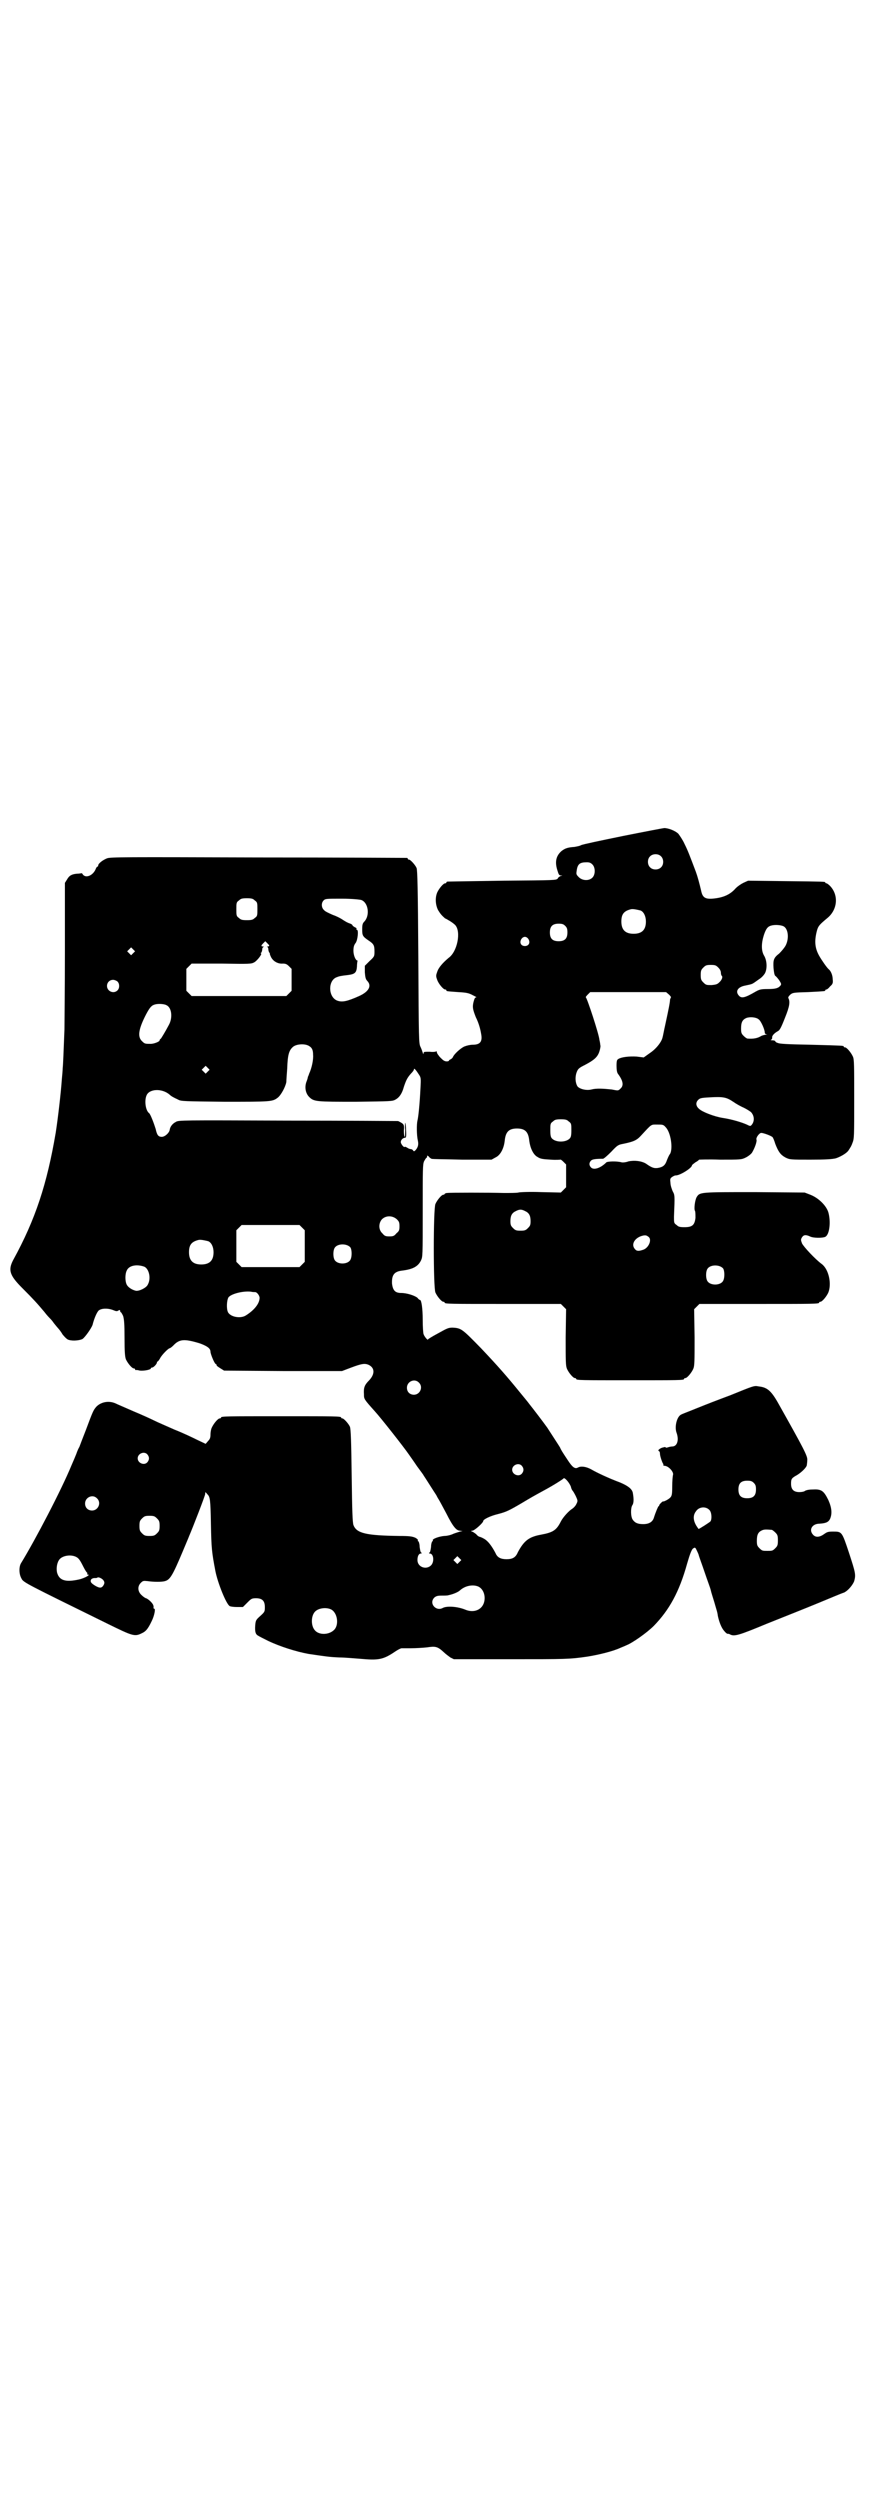 <?xml version="1.0" standalone="no"?>
<!DOCTYPE svg PUBLIC "-//W3C//DTD SVG 20010904//EN"
 "http://www.w3.org/TR/2001/REC-SVG-20010904/DTD/svg10.dtd">
<svg version="1.0" xmlns="http://www.w3.org/2000/svg"
 width="1000pt" height="2850pt" viewBox="0 0 1000 2850"
 preserveAspectRatio="xMidYMid meet">
<g transform="translate(0,2850) scale(0.5,-0.5)"
fill="#000000" stroke="none">
<path d="M1421 3794 c-49 -10 -92 -19 -96 -21 -3 -2 -10 -3 -15 -4 -15 -1 -21
-3 -29 -9 -13 -11 -16 -25 -10 -44 3 -10 4 -12 8 -12 4 0 4 -1 0 -1 -2 -1 -6
-3 -7 -6 -4 -4 -4 -4 -126 -5 -68 -1 -124 -2 -125 -2 -2 0 -3 -1 -3 -2 0 -1
-1 -2 -3 -2 -4 0 -14 -12 -18 -21 -5 -12 -4 -28 2 -40 5 -8 7 -11 16 -19 1 0
6 -3 11 -6 5 -3 10 -7 12 -9 14 -15 5 -61 -15 -75 -13 -11 -23 -22 -26 -32 -3
-8 -3 -10 0 -18 3 -9 14 -22 18 -22 2 0 3 -1 3 -2 0 -2 -1 -2 27 -4 18 -1 24
-2 33 -7 6 -3 10 -5 8 -5 -3 0 -4 -3 -6 -10 -3 -12 -2 -17 5 -35 6 -12 10 -25
12 -37 4 -19 -2 -26 -19 -26 -6 0 -14 -2 -19 -4 -9 -4 -24 -18 -26 -24 -1 -2
-3 -4 -5 -5 -2 -1 -4 -2 -4 -3 0 -1 -2 -2 -5 -2 -5 0 -8 2 -14 8 -1 1 -4 4 -5
6 -2 2 -4 6 -4 8 0 1 -1 2 -1 1 -1 -1 -7 -2 -15 -1 -12 0 -14 0 -14 -3 0 -3
-1 -3 -2 1 -1 3 -3 9 -5 13 -4 8 -4 15 -5 205 -1 156 -2 198 -4 203 -3 7 -14
19 -17 19 -2 0 -3 1 -3 2 0 1 -1 2 -2 2 -2 0 -154 1 -339 1 -306 1 -337 1
-345 -2 -10 -4 -20 -12 -20 -16 0 -2 -1 -3 -2 -3 -1 0 -3 -3 -4 -6 -6 -14 -22
-21 -29 -12 -1 2 -3 4 -3 3 -1 0 -5 -1 -10 -1 -12 -1 -18 -4 -23 -13 l-5 -8 0
-156 c0 -86 -1 -166 -1 -178 -2 -50 -3 -80 -4 -88 0 -4 -1 -16 -2 -26 -2 -30
-9 -90 -14 -122 -20 -117 -46 -197 -97 -290 -12 -23 -8 -35 21 -64 26 -26 34
-35 50 -54 6 -8 12 -14 13 -15 1 -1 5 -5 9 -11 4 -5 9 -11 10 -12 1 -1 6 -7
10 -14 6 -7 10 -11 14 -12 10 -3 25 -1 31 2 6 4 20 24 23 32 4 16 10 29 14 33
6 5 20 6 33 1 7 -3 9 -3 12 -1 3 2 4 1 4 -1 0 -2 1 -3 2 -3 0 0 3 -4 5 -9 2
-8 3 -17 3 -50 0 -32 1 -42 3 -48 4 -9 14 -21 18 -21 2 0 3 -1 3 -2 0 -1 1 -2
2 -2 0 1 5 0 9 -1 9 -1 25 2 25 5 0 1 1 2 3 2 3 0 11 8 11 12 0 1 1 2 2 2 0 0
3 3 5 7 4 8 19 23 22 23 1 0 5 3 8 6 14 15 25 16 61 5 16 -6 24 -11 24 -19 0
-5 9 -27 12 -28 1 0 2 -1 2 -3 0 -1 4 -4 9 -7 l8 -5 134 -1 135 0 21 8 c24 9
31 10 40 6 14 -7 14 -21 1 -35 -11 -11 -13 -17 -12 -32 0 -11 0 -11 25 -39 12
-13 65 -80 78 -99 2 -3 10 -14 18 -26 8 -11 15 -20 15 -21 1 -1 23 -36 29 -45
1 -2 3 -6 5 -9 2 -3 10 -18 18 -33 15 -30 23 -39 31 -39 l6 -1 -6 -1 c-3 -1
-10 -3 -15 -5 -6 -3 -15 -5 -21 -5 -12 -1 -28 -7 -26 -10 1 -1 0 -2 -1 -2 -1
-1 -3 -6 -3 -13 -1 -7 -2 -13 -4 -13 -1 -1 -1 -2 1 -2 9 0 11 -19 3 -27 -11
-11 -31 -4 -31 12 0 9 3 15 8 15 2 0 2 1 1 2 -2 0 -3 6 -4 13 0 7 -2 12 -3 13
-1 0 -2 1 -1 2 1 1 -2 4 -6 6 -7 3 -13 4 -36 4 -76 1 -98 6 -105 25 -2 6 -3
31 -4 113 -1 80 -2 106 -4 111 -3 7 -14 19 -17 19 -2 0 -3 1 -3 2 0 3 -13 3
-137 3 -124 0 -137 0 -137 -3 0 -1 -1 -2 -3 -2 -4 0 -14 -12 -18 -21 -2 -4 -3
-11 -3 -16 0 -6 -1 -10 -5 -14 l-6 -7 -19 9 c-10 5 -33 16 -51 23 -18 8 -39
17 -47 21 -8 4 -30 14 -47 21 -18 8 -37 16 -41 18 -15 7 -33 4 -44 -7 -7 -8
-8 -10 -24 -53 -7 -18 -14 -36 -15 -39 -2 -3 -5 -10 -7 -16 -2 -5 -7 -17 -11
-26 -23 -56 -82 -169 -115 -223 -5 -8 -5 -25 1 -35 4 -9 11 -12 196 -103 57
-28 62 -30 78 -22 9 4 14 9 23 28 6 12 9 28 6 28 -1 0 -2 1 -2 2 1 5 -1 9 -7
15 -4 4 -9 7 -10 7 -1 0 -6 3 -10 7 -9 8 -10 20 -2 28 5 5 6 5 16 4 13 -2 33
-2 39 0 12 3 18 14 40 66 7 17 14 33 15 36 9 21 37 93 37 97 0 5 0 5 5 -1 6
-6 7 -11 8 -67 1 -56 2 -65 10 -107 5 -27 25 -77 33 -81 2 -1 9 -2 16 -2 l14
0 10 10 c9 9 10 10 20 10 14 0 20 -6 20 -20 0 -10 0 -11 -10 -20 -10 -9 -11
-10 -12 -22 -1 -15 1 -20 6 -23 3 -2 13 -7 23 -12 27 -13 65 -25 93 -30 41 -6
47 -7 70 -8 12 0 33 -2 47 -3 43 -4 53 -2 81 17 6 4 12 7 14 7 2 0 11 0 22 0
10 0 26 1 36 2 19 3 24 2 38 -11 4 -4 11 -9 15 -12 l8 -4 130 0 c125 0 134 0
175 6 25 4 58 12 75 20 5 2 12 5 14 6 13 5 46 28 62 44 35 36 58 77 76 142 6
21 10 31 13 34 4 3 5 3 7 0 1 -2 4 -8 6 -13 1 -5 8 -23 14 -41 6 -18 13 -36
14 -41 1 -5 5 -17 8 -27 5 -18 7 -22 8 -31 3 -14 8 -27 14 -34 4 -5 8 -8 9 -7
0 0 2 0 4 -1 10 -6 20 -3 85 24 35 14 88 35 117 47 29 12 55 23 59 24 10 5 20
18 23 26 4 15 3 19 -12 65 -16 48 -16 48 -36 48 -12 0 -14 -1 -21 -6 -10 -7
-19 -8 -25 -1 -10 11 -2 25 15 25 14 1 20 3 24 11 5 12 4 25 -4 43 -10 20 -15
25 -34 24 -9 0 -15 -1 -19 -3 -2 -2 -8 -3 -13 -3 -13 0 -19 6 -19 19 0 11 1
13 14 20 11 7 22 18 22 23 0 1 1 6 1 11 1 9 -8 26 -67 131 -16 28 -25 35 -44
37 -10 2 -10 2 -64 -20 -32 -12 -48 -18 -90 -35 -10 -4 -21 -8 -24 -10 -9 -6
-14 -28 -9 -41 6 -17 1 -31 -10 -31 -3 0 -7 -1 -10 -2 -3 -1 -5 -1 -5 0 0 1
-2 1 -5 0 -7 -1 -14 -7 -11 -8 2 -1 3 -3 3 -6 0 -6 5 -20 7 -23 1 -1 1 -3 1
-4 -1 0 0 -1 2 -1 9 0 21 -13 20 -20 -1 -3 -2 -15 -2 -27 0 -19 -1 -22 -5 -26
-4 -4 -16 -10 -16 -8 0 0 -2 -1 -5 -4 -2 -2 -4 -5 -4 -5 1 -1 0 -2 -1 -2 -1 0
-7 -14 -11 -27 -3 -9 -11 -14 -24 -14 -13 0 -19 3 -24 10 -5 7 -5 27 -1 33 3
4 4 13 1 29 -2 8 -10 15 -29 23 -27 10 -54 23 -66 30 -11 6 -23 8 -30 4 -7 -4
-13 1 -24 18 -12 18 -15 23 -17 28 -1 2 -22 34 -29 45 -10 14 -33 44 -41 54
-2 3 -12 15 -21 26 -30 37 -52 62 -89 101 -43 44 -45 46 -65 47 -10 0 -13 -2
-33 -13 -13 -7 -23 -13 -23 -14 0 -3 -8 6 -10 12 -1 2 -2 17 -2 33 0 26 -3 45
-6 45 -1 0 -4 2 -6 5 -6 5 -24 11 -37 11 -14 0 -19 6 -21 21 -1 20 5 28 23 30
24 3 36 9 43 23 4 9 4 9 4 113 0 95 0 106 3 113 2 4 5 8 5 8 1 0 2 1 2 3 0 3
0 3 4 0 1 -2 4 -4 6 -5 2 -1 33 -1 70 -2 l67 0 9 5 c11 5 19 20 21 38 2 20 9
28 28 28 19 0 26 -8 28 -28 2 -16 9 -32 19 -37 6 -4 11 -5 30 -6 12 -1 22 0
22 0 0 1 3 -1 7 -5 l6 -6 0 -26 0 -26 -6 -6 -6 -6 -45 1 c-25 1 -49 0 -52 -1
-4 -1 -19 -1 -33 -1 -35 1 -123 1 -129 0 -4 0 -6 -2 -6 -2 0 -1 -1 -2 -3 -2
-4 0 -14 -12 -18 -21 -5 -11 -5 -191 0 -202 4 -9 14 -21 18 -21 2 0 3 -1 3 -2
0 -3 13 -3 138 -3 l127 0 6 -6 6 -6 -1 -64 c0 -55 0 -65 3 -72 4 -9 14 -21 18
-21 2 0 3 -1 3 -2 0 -3 12 -3 123 -3 111 0 123 0 123 3 0 1 1 2 3 2 4 0 14 12
18 21 3 7 3 17 3 72 l-1 64 6 6 6 6 131 0 c129 0 142 0 142 3 0 1 1 2 3 2 4 0
14 12 18 21 8 20 1 53 -15 65 -15 11 -41 39 -45 47 -3 8 -3 9 0 14 4 6 9 6 18
2 7 -4 29 -4 35 -1 10 5 13 35 7 56 -5 16 -23 33 -41 40 l-13 5 -114 1 c-124
0 -125 0 -132 -11 -4 -6 -7 -28 -4 -32 1 -2 1 -9 1 -16 -2 -16 -7 -21 -25 -21
-11 0 -14 1 -18 5 -6 4 -6 5 -6 19 2 49 2 49 -3 58 -2 5 -5 13 -5 19 -1 8 -1
10 3 13 3 2 6 4 9 4 10 0 37 17 37 23 0 1 4 4 8 7 4 2 8 5 8 6 0 0 22 1 48 0
48 0 49 0 59 5 6 3 12 8 14 11 6 10 12 26 10 30 -1 5 7 15 11 15 5 0 24 -7 26
-10 1 -1 4 -8 6 -15 7 -18 12 -25 23 -31 10 -5 11 -5 57 -5 36 0 49 1 58 3 12
4 25 12 29 18 1 2 3 4 3 5 1 1 4 6 6 12 4 10 4 14 4 100 0 77 0 91 -3 97 -4 9
-14 21 -18 21 -2 0 -3 1 -3 2 0 2 -1 2 -75 4 -54 1 -71 2 -75 4 -4 1 -6 3 -6
4 0 1 -3 2 -6 2 -4 0 -6 1 -4 1 2 1 3 3 3 5 -1 4 4 10 13 15 4 2 7 7 16 30 11
27 12 37 8 45 -1 2 0 4 4 8 6 5 8 5 41 6 39 2 39 2 39 4 0 1 1 2 3 2 1 0 5 3
8 7 6 5 7 8 6 16 0 9 -4 19 -9 23 -4 3 -17 22 -22 31 -10 18 -11 34 -5 57 3
11 6 14 24 29 23 19 26 52 6 73 -3 3 -7 6 -8 6 -2 0 -3 1 -3 2 0 2 -2 2 -91 3
l-85 1 -11 -5 c-6 -3 -13 -8 -17 -12 -13 -15 -29 -22 -54 -24 -16 -1 -22 3
-25 18 -4 17 -8 32 -12 43 -14 37 -18 48 -26 64 -4 9 -11 19 -14 23 -7 7 -23
13 -32 13 -2 0 -44 -8 -94 -18z m86 -46 c7 -6 7 -19 1 -25 -6 -7 -19 -7 -25
-1 -7 6 -7 19 -1 25 6 7 19 7 25 1z m-156 -19 c7 -7 7 -23 0 -30 -8 -8 -23 -7
-31 1 -6 6 -6 7 -5 14 2 16 7 20 23 20 6 0 9 -1 13 -5z m-770 -82 c6 -4 6 -6
6 -20 0 -14 0 -16 -6 -20 -4 -4 -7 -5 -18 -5 -11 0 -14 1 -18 5 -6 4 -6 6 -6
20 0 14 0 16 6 20 4 4 7 5 18 5 11 0 14 -1 18 -5z m243 1 c16 -6 20 -35 7 -49
-4 -4 -5 -7 -5 -18 0 -14 1 -16 14 -25 12 -8 14 -11 14 -25 0 -11 0 -12 -11
-22 l-11 -11 0 -15 c1 -12 2 -16 6 -20 10 -11 3 -24 -19 -34 -27 -12 -39 -15
-51 -10 -20 9 -20 46 0 53 5 2 8 3 26 5 15 2 19 5 20 19 0 6 1 11 1 12 1 1 0
2 0 2 -4 0 -9 12 -9 22 0 8 1 13 5 18 5 7 7 30 3 30 -1 0 -2 1 -1 2 1 1 -1 3
-4 4 -3 2 -5 3 -5 4 0 1 -2 3 -5 4 -6 2 -10 4 -19 10 -3 2 -12 7 -21 10 -9 4
-18 8 -20 11 -6 5 -7 16 -1 22 4 4 6 4 42 4 22 0 41 -2 44 -3z m637 -24 c7 -3
12 -13 12 -25 0 -19 -9 -28 -28 -28 -19 0 -28 9 -28 28 0 17 6 24 22 28 5 1
14 -1 22 -3z m-172 -35 c4 -4 5 -7 5 -15 0 -14 -6 -20 -20 -20 -14 0 -20 6
-20 20 0 14 6 20 20 20 8 0 11 -1 15 -5z m498 -1 c11 -6 13 -29 4 -45 -3 -5
-9 -12 -14 -17 -13 -10 -14 -15 -13 -33 1 -10 2 -16 4 -18 2 -1 6 -6 9 -10 5
-8 5 -9 3 -12 -5 -6 -11 -8 -29 -8 -16 0 -19 -1 -28 -6 -24 -14 -32 -16 -38
-9 -9 10 -2 20 15 23 15 3 16 4 19 6 2 1 7 5 13 9 6 4 11 10 13 14 5 11 4 29
-3 40 -6 11 -6 27 0 46 5 15 9 20 18 22 8 2 21 1 27 -2z m-582 -29 c5 -8 1
-16 -8 -16 -9 0 -13 8 -8 16 2 3 5 5 8 5 3 0 6 -2 8 -5z m-591 -15 c0 -1 -2
-2 -3 -2 -3 0 -3 -1 -1 -1 1 -1 2 -3 2 -6 0 -2 1 -5 2 -7 2 -1 2 -2 1 -2 0 0
1 -4 3 -8 5 -10 16 -16 27 -15 6 0 9 -1 14 -6 l6 -6 0 -25 0 -25 -6 -6 -6 -6
-108 0 -108 0 -6 6 -6 6 0 25 0 25 6 6 6 6 68 0 c64 -1 68 -1 75 3 7 4 19 20
15 20 -1 0 -1 1 1 2 1 2 2 5 2 7 0 3 1 5 3 6 1 0 1 1 -1 1 -5 0 -5 2 0 7 l5 5
4 -4 c3 -3 5 -5 5 -6z m-310 -17 l-5 -5 -4 4 -5 5 4 4 5 5 4 -4 5 -5 -4 -4z
m1334 -33 c4 -4 6 -8 6 -12 0 -3 1 -6 2 -7 3 -2 0 -10 -6 -15 -4 -4 -7 -5 -17
-6 -12 0 -13 0 -19 6 -5 5 -6 7 -6 17 0 10 1 12 6 17 5 5 7 6 17 6 10 0 12 -1
17 -6z m-1370 -32 c5 -5 5 -15 0 -20 -9 -9 -24 -2 -24 10 0 8 6 14 14 14 3 0
8 -2 10 -4z m1258 -30 c3 -3 5 -6 4 -6 0 0 -1 -2 -2 -5 0 -6 -3 -21 -11 -58
-3 -13 -5 -25 -6 -28 -2 -10 -14 -26 -29 -36 l-14 -10 -16 2 c-17 1 -34 -1
-41 -5 -4 -2 -5 -4 -5 -16 0 -9 1 -15 3 -18 12 -16 14 -27 6 -34 -5 -5 -5 -5
-20 -2 -19 2 -35 3 -46 0 -12 -3 -27 1 -32 7 -5 8 -6 21 -2 32 3 8 5 10 19 17
21 11 29 18 33 31 2 6 3 13 2 14 0 2 -1 8 -2 12 -1 13 -28 95 -31 97 -1 0 1 3
4 6 l6 6 87 0 86 0 7 -6z m-1146 -24 c12 -6 14 -29 5 -45 -9 -17 -16 -28 -18
-31 -2 -1 -3 -3 -3 -4 0 -3 -13 -8 -20 -8 -13 0 -14 0 -20 6 -11 10 -8 28 9
61 9 17 13 21 21 23 8 2 21 1 26 -2z m1350 -32 c5 -3 14 -23 14 -30 0 -3 2 -4
6 -5 4 0 3 0 -2 0 -4 0 -10 -2 -12 -3 -8 -5 -17 -7 -31 -6 -2 0 -6 3 -9 6 -5
5 -6 7 -6 17 0 14 3 20 12 24 8 3 22 2 28 -3z m-1025 -61 c7 -4 9 -10 9 -20 1
-11 -3 -30 -9 -43 -1 -4 -3 -7 -3 -8 0 -1 -1 -5 -3 -10 -5 -13 -2 -27 6 -35
11 -11 16 -11 107 -11 80 1 83 1 90 5 9 5 15 14 19 29 5 15 8 21 16 30 4 4 7
8 7 10 0 4 5 -2 12 -13 4 -6 4 -9 3 -28 -2 -41 -5 -68 -7 -76 -2 -8 -2 -33 1
-46 2 -9 0 -15 -5 -21 -3 -3 -4 -4 -6 -1 -1 2 -4 3 -5 3 -2 0 -5 1 -8 3 -3 2
-6 3 -6 2 -2 -2 -9 7 -9 11 0 5 5 10 10 10 2 0 3 3 2 17 0 9 -1 17 -2 17 0 0
-1 -7 0 -16 0 -9 0 -16 -1 -16 -1 0 -2 6 -2 14 1 12 0 14 -4 17 -3 2 -7 4 -9
5 -2 0 -115 1 -252 1 -244 1 -249 1 -255 -3 -8 -4 -13 -11 -14 -18 -1 -7 -11
-16 -18 -16 -8 0 -11 4 -14 18 -4 13 -12 34 -15 36 -8 6 -11 28 -6 40 6 16 36
17 53 2 3 -3 8 -6 19 -11 6 -4 15 -4 106 -5 105 0 109 0 121 9 8 6 18 25 20
36 0 4 1 18 2 31 1 31 4 41 13 49 8 7 28 8 37 2z m-231 -58 l-5 -5 -4 4 -5 5
4 4 5 5 4 -4 5 -5 -4 -4z m1198 -69 c7 -5 18 -11 25 -14 6 -3 14 -8 16 -10 8
-9 8 -22 0 -30 -2 -2 -4 -1 -10 2 -11 5 -34 12 -54 15 -20 3 -48 14 -55 21 -7
6 -8 14 -2 20 4 4 6 5 26 6 32 2 39 0 54 -10z m-375 -45 c6 -4 6 -6 6 -20 0
-12 -1 -16 -4 -19 -9 -9 -31 -9 -40 0 -3 3 -4 7 -4 19 0 14 0 16 6 20 4 4 7 5
18 5 11 0 14 -1 18 -5z m221 -13 c12 -12 17 -49 10 -61 -2 -2 -5 -9 -7 -14 -4
-12 -9 -16 -21 -18 -8 -1 -13 0 -27 10 -10 6 -26 8 -40 5 -5 -2 -13 -3 -16 -2
-11 3 -31 2 -34 0 -14 -14 -29 -18 -35 -12 -5 5 -5 11 0 16 3 3 11 4 27 4 2 0
10 7 19 16 14 15 16 16 27 18 24 5 31 8 41 19 25 27 22 25 37 25 12 0 14 0 19
-6z m-321 -191 c9 -4 13 -10 13 -23 0 -9 -1 -11 -6 -16 -5 -5 -7 -6 -17 -6
-10 0 -12 1 -17 6 -5 5 -6 7 -6 16 0 13 4 19 13 23 8 4 12 4 20 0z m-292 -19
c5 -5 6 -7 6 -16 0 -9 -1 -11 -7 -16 -5 -6 -7 -7 -16 -7 -9 0 -11 1 -16 7 -9
8 -9 23 -1 32 9 9 24 9 34 0z m-216 -19 l6 -6 0 -36 0 -36 -6 -6 -6 -6 -66 0
-66 0 -6 6 -6 6 0 36 0 36 6 6 6 6 66 0 66 0 6 -6z m790 -21 c8 -6 1 -24 -11
-29 -11 -4 -16 -4 -20 1 -10 11 0 27 19 31 6 1 8 0 12 -3z m-1004 -10 c7 -3
12 -13 12 -25 0 -19 -9 -28 -28 -28 -19 0 -28 9 -28 28 0 17 6 24 22 28 5 1
14 -1 22 -3z m324 -14 c4 -6 4 -24 -1 -30 -7 -9 -27 -9 -34 0 -5 6 -5 24 0 30
7 9 27 9 35 0z m-470 -44 c11 -5 16 -27 8 -41 -3 -7 -19 -15 -27 -14 -9 2 -18
8 -21 14 -4 8 -4 24 0 32 5 12 23 15 40 9z m1320 -4 c4 -6 4 -24 -1 -30 -7 -9
-27 -9 -34 0 -5 6 -5 24 0 30 7 9 27 9 35 0z m-1067 -54 c4 0 10 -8 10 -13 0
-13 -12 -28 -31 -40 -12 -8 -35 -4 -41 7 -4 8 -3 27 1 34 6 8 33 15 51 13 4
-1 8 -1 10 -1z m373 -206 c11 -10 3 -28 -11 -28 -9 0 -16 6 -16 16 0 14 17 22
27 12z m-619 -164 c5 -6 5 -12 0 -18 -7 -8 -22 -2 -22 9 0 11 15 17 22 9z
m854 -26 c5 -6 5 -12 0 -18 -7 -8 -22 -2 -22 9 0 11 15 17 22 9z m112 -48 c1
-5 3 -8 4 -9 1 -1 4 -6 7 -12 5 -11 5 -11 1 -19 -2 -4 -6 -8 -9 -10 -7 -4 -21
-19 -26 -29 -10 -20 -18 -25 -45 -30 -28 -5 -39 -14 -53 -40 -5 -12 -12 -16
-26 -16 -13 0 -21 4 -25 14 -9 17 -17 27 -25 32 -5 3 -10 5 -11 5 -1 0 -5 2
-8 6 -4 3 -8 6 -10 6 -2 1 -2 2 1 2 5 0 25 18 25 22 0 4 17 12 34 16 19 5 25
8 54 25 20 12 27 16 49 28 26 14 44 26 46 28 2 4 14 -10 17 -19z m417 9 c4 -4
5 -7 5 -15 0 -14 -6 -20 -20 -20 -14 0 -20 6 -20 20 0 14 6 20 20 20 8 0 11
-1 15 -5z m-1498 -35 c11 -10 3 -28 -11 -28 -9 0 -16 6 -16 16 0 14 17 22 27
12z m1397 -27 c5 -5 6 -21 2 -26 -2 -2 -25 -17 -27 -17 0 0 -3 4 -6 9 -6 11
-7 22 0 31 7 11 23 12 31 3z m-1260 -19 c5 -5 6 -7 6 -17 0 -10 -1 -12 -6 -17
-5 -5 -7 -6 -17 -6 -10 0 -12 1 -17 6 -5 5 -6 7 -6 17 0 10 1 12 6 17 5 5 7 6
17 6 10 0 12 -1 17 -6z m1402 -26 c1 0 5 -3 8 -6 5 -5 6 -7 6 -18 0 -11 -1
-13 -6 -18 -6 -6 -7 -6 -18 -6 -11 0 -12 0 -18 6 -5 5 -6 7 -6 17 0 14 3 20
12 24 5 2 8 2 22 1z m-1588 -61 c7 -3 10 -7 18 -23 4 -8 8 -14 9 -14 0 0 1 -1
0 -2 -1 -1 0 -2 1 -2 8 0 -7 -8 -19 -11 -31 -7 -46 -3 -51 16 -2 10 0 23 6 30
7 8 24 11 36 6z m876 -12 l-5 -5 -4 4 -5 5 4 4 5 5 4 -4 5 -5 -4 -4z m-813
-41 c4 -5 4 -8 0 -14 -4 -5 -8 -5 -17 0 -10 6 -12 9 -11 13 1 3 3 4 7 5 4 0 7
0 8 1 2 2 9 -1 13 -5z m855 -15 c12 -5 18 -21 14 -36 -5 -18 -24 -25 -43 -17
-17 7 -41 9 -51 4 -16 -9 -33 11 -19 24 4 3 7 4 16 4 7 0 14 0 16 1 10 2 22 7
26 11 11 10 28 14 41 9z m-336 -52 c16 -7 20 -37 7 -48 -12 -11 -34 -11 -43 0
-9 10 -9 32 0 42 7 8 24 11 36 6z"/>
</g>
</svg>
